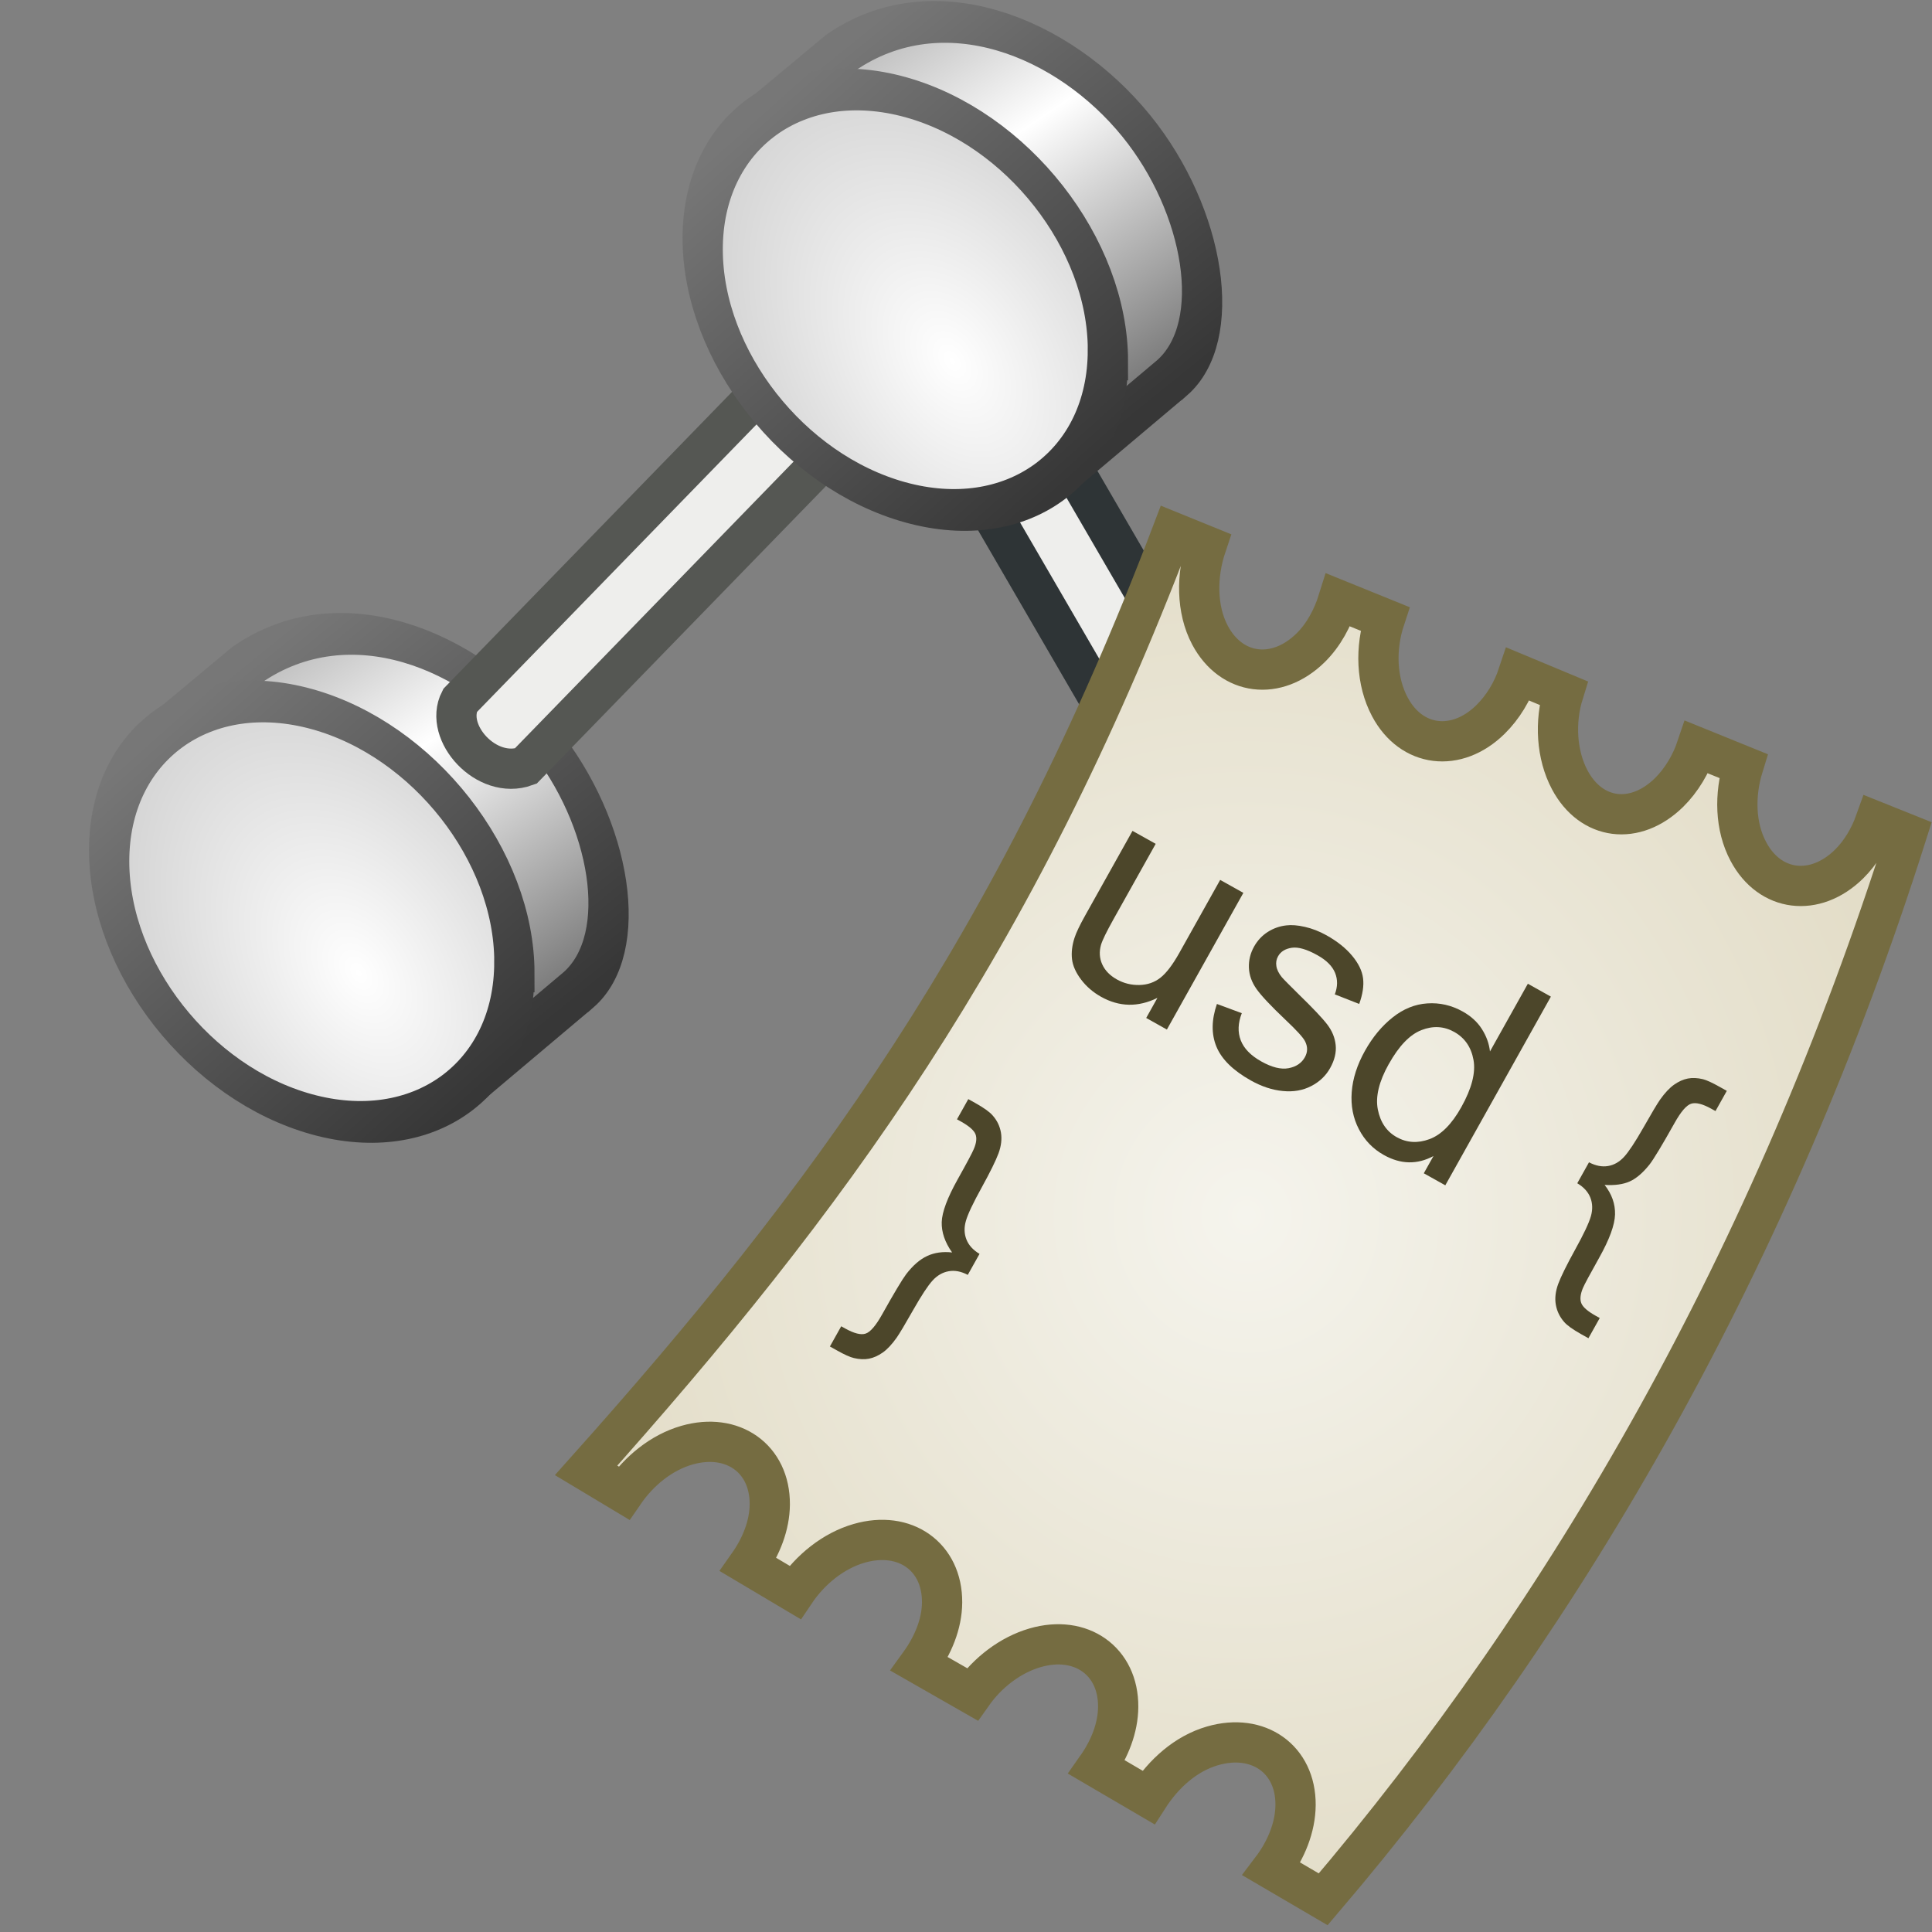 <?xml version="1.0" encoding="UTF-8" standalone="no"?>
<svg
   xmlns:dc="http://purl.org/dc/elements/1.1/"
   xmlns:cc="http://creativecommons.org/ns#"
   xmlns:rdf="http://www.w3.org/1999/02/22-rdf-syntax-ns#"
   xmlns:svg="http://www.w3.org/2000/svg"
   xmlns="http://www.w3.org/2000/svg"
   xmlns:xlink="http://www.w3.org/1999/xlink"
   xmlns:sodipodi="http://sodipodi.sourceforge.net/DTD/sodipodi-0.dtd"
   xmlns:inkscape="http://www.inkscape.org/namespaces/inkscape"
   width="48px"
   height="48px"
   viewBox="0 0 48 48"
   version="1.1"
   id="svg28725"
   inkscape:version="0.48.5 r10040"
   sodipodi:docname="inline.svg">
  <rect x="0" y="0" width="48" height="48" fill="#808080" stroke="none"/>
  <path
     sodipodi:nodetypes="ccccc"
     inkscape:connector-curvature="0"
     id="path29483"
     d="M 26.015,10.541 C 25.193,9.928 24.081,10.685 24.018,11.694 l 3.334,5.74 c 0.845,0.591 2.185,-0.28 1.997,-1.153 z"
     style="color:#000000;fill:#eeeeec;fill-opacity:1;fill-rule:nonzero;stroke:#2e3436;stroke-width:1;stroke-linecap:round;stroke-linejoin:miter;stroke-miterlimit:4;stroke-opacity:1;stroke-dashoffset:0;marker:none;visibility:visible;display:inline;overflow:visible;enable-background:accumulate" />
  <sodipodi:namedview
     pagecolor="#ffffff"
     bordercolor="#666666"
     borderopacity="1"
     objecttolerance="10"
     gridtolerance="10"
     guidetolerance="10"
     inkscape:pageopacity="0"
     inkscape:pageshadow="2"
     inkscape:window-width="2880"
     inkscape:window-height="1557"
     id="namedview28742"
     showgrid="false"
     inkscape:zoom="9.8333335"
     inkscape:cx="8.7293734"
     inkscape:cy="21.774363"
     inkscape:window-x="-8"
     inkscape:window-y="-8"
     inkscape:window-maximized="1"
     inkscape:current-layer="svg28725" />
  <!-- Generator: Sketch 49.3 (51167) - http://www.bohemiancoding.com/sketch -->
  <title
     id="title28727">Artboard</title>
  <desc
     id="desc28729">Created with Sketch.</desc>
  <defs
     id="defs28731">
    <linearGradient
       id="linearGradient8370">
      <stop
         style="stop-color:#f5f4ed;stop-opacity:1;"
         offset="0"
         id="stop8372" />
      <stop
         style="stop-color:#e3ddc8;stop-opacity:1;"
         offset="1"
         id="stop8374" />
    </linearGradient>
    <linearGradient
       id="linearGradient29419">
      <stop
         id="stop29421"
         offset="0"
         style="stop-color:#fffc87;stop-opacity:1;" />
      <stop
         style="stop-color:#ffffff;stop-opacity:1;"
         offset="0.342"
         id="stop29423" />
      <stop
         id="stop29425"
         offset="1"
         style="stop-color:#bea60c;stop-opacity:1;" />
    </linearGradient>
    <linearGradient
       id="linearGradient29403">
      <stop
         id="stop29405"
         offset="0"
         style="stop-color:#ffffff;stop-opacity:1;" />
      <stop
         id="stop29407"
         offset="1"
         style="stop-color:#ede5b1;stop-opacity:1;" />
    </linearGradient>
    <linearGradient
       id="linearGradient29395">
      <stop
         style="stop-color:#c4a000;stop-opacity:1;"
         offset="0"
         id="stop29397" />
      <stop
         style="stop-color:#7c6500;stop-opacity:1;"
         offset="1"
         id="stop29399" />
    </linearGradient>
    <linearGradient
       id="linearGradient29313">
      <stop
         style="stop-color:#ffffff;stop-opacity:1;"
         offset="0"
         id="stop29315" />
      <stop
         style="stop-color:#cfcfcf;stop-opacity:1;"
         offset="1"
         id="stop29317" />
    </linearGradient>
    <linearGradient
       id="linearGradient29301">
      <stop
         style="stop-color:#777777;stop-opacity:1;"
         offset="0"
         id="stop29303" />
      <stop
         style="stop-color:#373737;stop-opacity:1;"
         offset="1"
         id="stop29305" />
    </linearGradient>
    <linearGradient
       id="linearGradient29291">
      <stop
         style="stop-color:#c3c3c3;stop-opacity:1;"
         offset="0"
         id="stop29293" />
      <stop
         id="stop29299"
         offset="0.342"
         style="stop-color:#ffffff;stop-opacity:1;" />
      <stop
         style="stop-color:#7a7a7a;stop-opacity:1;"
         offset="1"
         id="stop29295" />
    </linearGradient>
    <linearGradient
       inkscape:collect="always"
       xlink:href="#linearGradient29291"
       id="linearGradient29297"
       x1="20.551"
       y1="3.185"
       x2="26.789"
       y2="9.794"
       gradientUnits="userSpaceOnUse" />
    <linearGradient
       inkscape:collect="always"
       xlink:href="#linearGradient29301"
       id="linearGradient29307"
       x1="19.432"
       y1="3.411"
       x2="27.347"
       y2="10.178"
       gradientUnits="userSpaceOnUse" />
    <linearGradient
       inkscape:collect="always"
       xlink:href="#linearGradient29301"
       id="linearGradient29309"
       x1="18.619"
       y1="4.328"
       x2="26.128"
       y2="11.248"
       gradientUnits="userSpaceOnUse" />
    <radialGradient
       inkscape:collect="always"
       xlink:href="#linearGradient29313"
       id="radialGradient29319"
       cx="24.305"
       cy="8.169"
       fx="24.305"
       fy="8.169"
       r="5.534"
       gradientUnits="userSpaceOnUse"
       gradientTransform="matrix(1.202,0.143,0.055,1.342,-5.362,-6.27)" />
    <linearGradient
       inkscape:collect="always"
       xlink:href="#linearGradient29291"
       id="linearGradient29325"
       gradientUnits="userSpaceOnUse"
       x1="20.551"
       y1="3.185"
       x2="26.789"
       y2="9.794" />
    <linearGradient
       inkscape:collect="always"
       xlink:href="#linearGradient29301"
       id="linearGradient29327"
       gradientUnits="userSpaceOnUse"
       x1="18.619"
       y1="4.328"
       x2="26.128"
       y2="11.248" />
    <radialGradient
       inkscape:collect="always"
       xlink:href="#linearGradient29313"
       id="radialGradient29329"
       gradientUnits="userSpaceOnUse"
       gradientTransform="matrix(1.202,0.143,0.055,1.342,-5.362,-6.27)"
       cx="24.305"
       cy="8.169"
       fx="24.305"
       fy="8.169"
       r="5.534" />
    <linearGradient
       inkscape:collect="always"
       xlink:href="#linearGradient29301"
       id="linearGradient29331"
       gradientUnits="userSpaceOnUse"
       x1="19.432"
       y1="3.411"
       x2="27.347"
       y2="10.178" />
    <linearGradient
       inkscape:collect="always"
       xlink:href="#linearGradient29291"
       id="linearGradient29339"
       gradientUnits="userSpaceOnUse"
       x1="20.551"
       y1="3.185"
       x2="26.789"
       y2="9.794" />
    <linearGradient
       inkscape:collect="always"
       xlink:href="#linearGradient29301"
       id="linearGradient29341"
       gradientUnits="userSpaceOnUse"
       x1="18.619"
       y1="4.328"
       x2="26.128"
       y2="11.248" />
    <radialGradient
       inkscape:collect="always"
       xlink:href="#linearGradient29313"
       id="radialGradient29343"
       gradientUnits="userSpaceOnUse"
       gradientTransform="matrix(1.202,0.143,0.055,1.342,-5.362,-6.27)"
       cx="24.305"
       cy="8.169"
       fx="24.305"
       fy="8.169"
       r="5.534" />
    <linearGradient
       inkscape:collect="always"
       xlink:href="#linearGradient29301"
       id="linearGradient29345"
       gradientUnits="userSpaceOnUse"
       x1="19.432"
       y1="3.411"
       x2="27.347"
       y2="10.178" />
    <linearGradient
       inkscape:collect="always"
       xlink:href="#linearGradient29291"
       id="linearGradient29353"
       gradientUnits="userSpaceOnUse"
       x1="20.551"
       y1="3.185"
       x2="26.789"
       y2="9.794" />
    <linearGradient
       inkscape:collect="always"
       xlink:href="#linearGradient29301"
       id="linearGradient29355"
       gradientUnits="userSpaceOnUse"
       x1="18.619"
       y1="4.328"
       x2="26.128"
       y2="11.248" />
    <radialGradient
       inkscape:collect="always"
       xlink:href="#linearGradient29313"
       id="radialGradient29357"
       gradientUnits="userSpaceOnUse"
       gradientTransform="matrix(1.202,0.143,0.055,1.342,-5.362,-6.27)"
       cx="24.305"
       cy="8.169"
       fx="24.305"
       fy="8.169"
       r="5.534" />
    <linearGradient
       inkscape:collect="always"
       xlink:href="#linearGradient29301"
       id="linearGradient29359"
       gradientUnits="userSpaceOnUse"
       x1="19.432"
       y1="3.411"
       x2="27.347"
       y2="10.178" />
    <linearGradient
       inkscape:collect="always"
       xlink:href="#linearGradient29291"
       id="linearGradient29367"
       gradientUnits="userSpaceOnUse"
       x1="20.551"
       y1="3.185"
       x2="26.789"
       y2="9.794" />
    <linearGradient
       inkscape:collect="always"
       xlink:href="#linearGradient29301"
       id="linearGradient29369"
       gradientUnits="userSpaceOnUse"
       x1="18.619"
       y1="4.328"
       x2="26.128"
       y2="11.248" />
    <radialGradient
       inkscape:collect="always"
       xlink:href="#linearGradient29313"
       id="radialGradient29371"
       gradientUnits="userSpaceOnUse"
       gradientTransform="matrix(1.202,0.143,0.055,1.342,-5.362,-6.27)"
       cx="24.305"
       cy="8.169"
       fx="24.305"
       fy="8.169"
       r="5.534" />
    <linearGradient
       inkscape:collect="always"
       xlink:href="#linearGradient29301"
       id="linearGradient29373"
       gradientUnits="userSpaceOnUse"
       x1="19.432"
       y1="3.411"
       x2="27.347"
       y2="10.178" />
    <linearGradient
       inkscape:collect="always"
       xlink:href="#linearGradient29291"
       id="linearGradient29381"
       gradientUnits="userSpaceOnUse"
       x1="20.551"
       y1="3.185"
       x2="26.789"
       y2="9.794" />
    <linearGradient
       inkscape:collect="always"
       xlink:href="#linearGradient29301"
       id="linearGradient29383"
       gradientUnits="userSpaceOnUse"
       x1="18.619"
       y1="4.328"
       x2="26.128"
       y2="11.248" />
    <radialGradient
       inkscape:collect="always"
       xlink:href="#linearGradient29313"
       id="radialGradient29385"
       gradientUnits="userSpaceOnUse"
       gradientTransform="matrix(1.202,0.143,0.055,1.342,-5.362,-6.27)"
       cx="24.305"
       cy="8.169"
       fx="24.305"
       fy="8.169"
       r="5.534" />
    <linearGradient
       inkscape:collect="always"
       xlink:href="#linearGradient29301"
       id="linearGradient29387"
       gradientUnits="userSpaceOnUse"
       x1="19.432"
       y1="3.411"
       x2="27.347"
       y2="10.178" />
    <linearGradient
       inkscape:collect="always"
       xlink:href="#linearGradient29419"
       id="linearGradient29391"
       gradientUnits="userSpaceOnUse"
       x1="20.551"
       y1="3.185"
       x2="26.789"
       y2="9.794"
       gradientTransform="matrix(1,0.276,0,1,12.661,9.741)" />
    <linearGradient
       inkscape:collect="always"
       xlink:href="#linearGradient29395"
       id="linearGradient29401"
       x1="19.178"
       y1="3.277"
       x2="28.669"
       y2="6.966"
       gradientUnits="userSpaceOnUse" />
    <radialGradient
       inkscape:collect="always"
       xlink:href="#linearGradient29403"
       id="radialGradient29409"
       gradientUnits="userSpaceOnUse"
       gradientTransform="matrix(1.202,0.143,0.055,1.342,-5.362,-6.27)"
       cx="24.305"
       cy="8.169"
       fx="24.305"
       fy="8.169"
       r="5.534" />
    <linearGradient
       inkscape:collect="always"
       xlink:href="#linearGradient29395"
       id="linearGradient29417"
       x1="31.941"
       y1="18.409"
       x2="38.992"
       y2="28.07"
       gradientUnits="userSpaceOnUse" />
    <radialGradient
       inkscape:collect="always"
       xlink:href="#linearGradient8370"
       id="radialGradient8405"
       cx="30.969"
       cy="30.203"
       fx="30.969"
       fy="30.203"
       r="16.906"
       gradientTransform="matrix(1,0,0,1.034,0,-1.033)"
       gradientUnits="userSpaceOnUse" />
  </defs>
  <g
     transform="translate(-16.661,15.422)"
     id="g29333">
    <path
       transform="matrix(1,0.276,0,1,3.458,-7.903)"
       style="color:#000000;fill:url(#linearGradient29339);fill-opacity:1;fill-rule:nonzero;stroke:url(#linearGradient29341);stroke-width:1;stroke-linecap:round;stroke-linejoin:miter;stroke-miterlimit:4;stroke-opacity:1;stroke-dashoffset:0;marker:none;visibility:visible;display:inline;overflow:visible;enable-background:accumulate"
       d="M 27.572,9.466 25.063,12.273 17.186,6.049 19.336,3.664 c 2.404,-2.338 5.542,-1.948 7.353,-0.215 1.706,1.633 2.201,4.501 0.884,6.017 z"
       id="path29335"
       inkscape:connector-curvature="0"
       sodipodi:nodetypes="ccccsc" />
    <path
       sodipodi:type="arc"
       style="color:#000000;fill:url(#radialGradient29343);fill-opacity:1;fill-rule:nonzero;stroke:url(#linearGradient29345);stroke-width:1;stroke-linecap:round;stroke-linejoin:miter;stroke-miterlimit:4;stroke-opacity:1;stroke-dasharray:none;stroke-dashoffset:0;marker:none;visibility:visible;display:inline;overflow:visible;enable-background:accumulate"
       id="path29337"
       sodipodi:cx="23.135593"
       sodipodi:cy="6.9661016"
       sodipodi:rx="5.0338984"
       sodipodi:ry="5.0338984"
       d="M 28.169,6.966 C 28.169,9.746 25.916,12 23.136,12 20.355,12 18.102,9.746 18.102,6.966 c 0,-2.78 2.254,-5.034 5.034,-5.034 2.78,0 5.034,2.254 5.034,5.034 z"
       transform="matrix(1,0.276,0,1,1.271,-6.123)" />
  </g>
  <path
     sodipodi:nodetypes="ccccc"
     inkscape:connector-curvature="0"
     id="path29479"
     d="m 20.281,8.299 1.63,1.63 -8.852,9.106 c -0.97,0.352 -2.038,-0.836 -1.63,-1.63 z"
     style="color:#000000;fill:#eeeeec;fill-opacity:1;fill-rule:nonzero;stroke:#555753;stroke-width:1;stroke-linecap:round;stroke-linejoin:miter;stroke-miterlimit:4;stroke-opacity:1;stroke-dashoffset:0;marker:none;visibility:visible;display:inline;overflow:visible;enable-background:accumulate" />
  <g
     id="g29321"
     transform="translate(-1.915,0.218)">
    <path
       sodipodi:nodetypes="ccccsc"
       inkscape:connector-curvature="0"
       id="path29288"
       d="M 27.572,9.466 25.063,12.273 17.186,6.049 19.336,3.664 c 2.404,-2.338 5.542,-1.948 7.353,-0.215 1.706,1.633 2.201,4.501 0.884,6.017 z"
       style="color:#000000;fill:url(#linearGradient29325);fill-opacity:1;fill-rule:nonzero;stroke:url(#linearGradient29327);stroke-width:1;stroke-linecap:round;stroke-linejoin:miter;stroke-miterlimit:4;stroke-opacity:1;stroke-dashoffset:0;marker:none;visibility:visible;display:inline;overflow:visible;enable-background:accumulate"
       transform="matrix(1,0.276,0,1,3.458,-7.903)" />
    <path
       transform="matrix(1,0.276,0,1,1.271,-6.123)"
       d="M 28.169,6.966 C 28.169,9.746 25.916,12 23.136,12 20.355,12 18.102,9.746 18.102,6.966 c 0,-2.78 2.254,-5.034 5.034,-5.034 2.78,0 5.034,2.254 5.034,5.034 z"
       sodipodi:ry="5.0338984"
       sodipodi:rx="5.0338984"
       sodipodi:cy="6.9661016"
       sodipodi:cx="23.135593"
       id="path29286"
       style="color:#000000;fill:url(#radialGradient29329);fill-opacity:1;fill-rule:nonzero;stroke:url(#linearGradient29331);stroke-width:1;stroke-linecap:round;stroke-linejoin:miter;stroke-miterlimit:4;stroke-opacity:1;stroke-dasharray:none;stroke-dashoffset:0;marker:none;visibility:visible;display:inline;overflow:visible;enable-background:accumulate"
       sodipodi:type="arc" />
  </g>
  <path
     sodipodi:type="arc"
     style="color:#000000;fill:#ffffff;fill-opacity:1;fill-rule:nonzero;stroke:none;stroke-width:1;marker:none;visibility:visible;display:inline;overflow:visible;enable-background:accumulate"
     id="path29485"
     sodipodi:cx="28.627119"
     sodipodi:cy="16.29661"
     sodipodi:rx="1.1186441"
     sodipodi:ry="0.48305085"
     d="m 29.746,16.297 a 1.119,0.483 0 1 1 -2.237,0 1.119,0.483 0 1 1 2.237,0 z"
     transform="matrix(0.61,-0.373,0.373,0.61,4.822,17.058)" />
  <path
     style="fill:url(#radialGradient8405);stroke:#756c41;stroke-width:1px;stroke-linecap:butt;stroke-linejoin:miter;stroke-opacity:1;fill-opacity:1"
     d="M 29.125 13.219 C 25.216 23.503 20.552 29.83 14.562 36.531 L 15.5 37.094 C 15.881 36.539 16.432 36.089 17.062 35.906 C 18.202 35.577 19.132 36.238 19.125 37.375 C 19.122 37.894 18.914 38.421 18.594 38.875 L 19.75 39.562 C 20.131 38.995 20.703 38.529 21.344 38.344 C 22.483 38.014 23.414 38.675 23.406 39.812 C 23.403 40.346 23.179 40.882 22.844 41.344 L 24.156 42.094 C 24.537 41.553 25.1 41.117 25.719 40.938 C 26.858 40.608 27.789 41.269 27.781 42.406 C 27.778 42.926 27.57 43.452 27.25 43.906 L 28.531 44.656 C 28.912 44.062 29.462 43.567 30.125 43.375 C 31.264 43.045 32.195 43.706 32.188 44.844 C 32.184 45.399 31.954 45.963 31.594 46.438 L 32.875 47.188 C 38.966 40.039 44.033 31.258 47.375 20.719 L 46.594 20.406 C 46.451 20.807 46.232 21.179 45.938 21.469 C 45.091 22.3 43.971 22.16 43.438 21.156 C 43.108 20.537 43.089 19.751 43.312 19.031 L 42.156 18.562 C 42.015 18.983 41.776 19.385 41.469 19.688 C 40.623 20.519 39.534 20.379 39 19.375 C 38.671 18.756 38.62 17.938 38.844 17.219 L 37.719 16.75 C 37.578 17.176 37.342 17.569 37.031 17.875 C 36.185 18.706 35.065 18.567 34.531 17.562 C 34.193 16.927 34.163 16.109 34.406 15.375 L 33.25 14.906 C 33.111 15.353 32.886 15.775 32.562 16.094 C 31.716 16.925 30.596 16.785 30.062 15.781 C 29.723 15.142 29.721 14.3 29.969 13.562 L 29.125 13.219 z "
     id="path7568" />
  <path
     style="font-size:7.039px;font-style:normal;font-variant:normal;font-weight:normal;font-stretch:normal;text-align:start;line-height:125%;letter-spacing:0px;word-spacing:0px;writing-mode:lr-tb;text-anchor:start;fill:#4c462a;fill-opacity:1;stroke:none;font-family:Sans;-inkscape-font-specification:Sans"
     inkscape:connector-curvature="0"
     id="path8385"
     d="m 28.477,25.291 0.279,-0.499 c -0.479,0.236 -0.946,0.227 -1.4,-0.027 -0.2,-0.112 -0.366,-0.255 -0.497,-0.429 -0.131,-0.174 -0.206,-0.343 -0.225,-0.506 -0.019,-0.163 0.001,-0.339 0.061,-0.526 0.04,-0.126 0.128,-0.312 0.265,-0.557 l 1.177,-2.104 0.576,0.322 -1.054,1.883 c -0.168,0.301 -0.27,0.51 -0.305,0.627 -0.048,0.172 -0.038,0.333 0.031,0.485 0.069,0.152 0.19,0.276 0.362,0.373 0.173,0.097 0.359,0.143 0.56,0.139 0.201,-0.004 0.375,-0.064 0.524,-0.181 0.148,-0.117 0.303,-0.321 0.466,-0.611 l 1.018,-1.819 0.576,0.322 -1.9,3.396 z" />
  <path
     style="font-size:7.039px;font-style:normal;font-variant:normal;font-weight:normal;font-stretch:normal;text-align:start;line-height:125%;letter-spacing:0px;word-spacing:0px;writing-mode:lr-tb;text-anchor:start;fill:#4c462a;fill-opacity:1;stroke:none;font-family:Sans;-inkscape-font-specification:Sans"
     inkscape:connector-curvature="0"
     id="path8387"
     d="m 30.233,24.943 0.619,0.229 c -0.096,0.246 -0.104,0.471 -0.026,0.674 0.078,0.203 0.248,0.378 0.51,0.525 0.264,0.148 0.491,0.204 0.679,0.168 0.188,-0.036 0.323,-0.127 0.404,-0.272 0.073,-0.13 0.074,-0.264 0.002,-0.402 -0.05,-0.095 -0.21,-0.27 -0.479,-0.524 -0.362,-0.343 -0.603,-0.599 -0.723,-0.768 -0.12,-0.169 -0.183,-0.346 -0.19,-0.531 -0.007,-0.185 0.036,-0.36 0.129,-0.526 0.085,-0.151 0.198,-0.272 0.339,-0.362 0.141,-0.09 0.296,-0.145 0.463,-0.163 0.127,-0.016 0.28,-0.004 0.46,0.037 0.18,0.041 0.359,0.11 0.536,0.209 0.266,0.149 0.479,0.318 0.637,0.508 0.158,0.189 0.249,0.377 0.272,0.561 0.023,0.185 -0.009,0.397 -0.096,0.637 L 33.163,24.705 c 0.072,-0.189 0.074,-0.367 0.007,-0.534 -0.068,-0.167 -0.213,-0.313 -0.437,-0.438 -0.264,-0.148 -0.477,-0.21 -0.639,-0.186 -0.162,0.024 -0.276,0.095 -0.341,0.212 -0.042,0.075 -0.056,0.155 -0.042,0.241 0.012,0.088 0.057,0.18 0.135,0.277 0.046,0.054 0.188,0.197 0.426,0.432 0.346,0.337 0.581,0.584 0.703,0.744 0.122,0.159 0.192,0.331 0.21,0.514 0.018,0.183 -0.028,0.373 -0.138,0.569 -0.107,0.192 -0.264,0.341 -0.471,0.448 -0.207,0.107 -0.442,0.148 -0.705,0.122 -0.263,-0.025 -0.528,-0.113 -0.794,-0.262 -0.441,-0.247 -0.726,-0.527 -0.855,-0.84 -0.129,-0.313 -0.124,-0.667 0.013,-1.063 z" />
  <path
     style="font-size:7.039px;font-style:normal;font-variant:normal;font-weight:normal;font-stretch:normal;text-align:start;line-height:125%;letter-spacing:0px;word-spacing:0px;writing-mode:lr-tb;text-anchor:start;fill:#4c462a;fill-opacity:1;stroke:none;font-family:Sans;-inkscape-font-specification:Sans"
     inkscape:connector-curvature="0"
     id="path8389"
     d="m 35.374,29.15 0.24,-0.428 c -0.404,0.216 -0.815,0.208 -1.232,-0.026 -0.271,-0.151 -0.478,-0.365 -0.621,-0.642 -0.144,-0.276 -0.203,-0.583 -0.178,-0.92 0.025,-0.337 0.135,-0.68 0.329,-1.027 0.19,-0.339 0.418,-0.615 0.686,-0.828 0.267,-0.213 0.555,-0.33 0.864,-0.35 0.308,-0.021 0.602,0.047 0.881,0.203 0.205,0.115 0.363,0.26 0.474,0.435 0.112,0.176 0.179,0.361 0.201,0.556 l 0.941,-1.682 0.572,0.32 -2.623,4.688 z m -0.871,-2.713 c -0.243,0.435 -0.334,0.811 -0.271,1.129 0.063,0.318 0.219,0.547 0.468,0.686 0.252,0.141 0.523,0.157 0.814,0.05 0.291,-0.107 0.555,-0.372 0.791,-0.794 0.26,-0.465 0.361,-0.856 0.304,-1.173 -0.057,-0.318 -0.217,-0.55 -0.479,-0.697 -0.256,-0.143 -0.528,-0.158 -0.816,-0.045 -0.289,0.113 -0.559,0.394 -0.81,0.844 z" />
  <path
     style="font-size:7.039px;font-style:normal;font-variant:normal;font-weight:normal;font-stretch:normal;text-align:start;line-height:125%;letter-spacing:0px;word-spacing:0px;writing-mode:lr-tb;text-anchor:start;fill:#4c462a;fill-opacity:1;stroke:none;font-family:Sans;-inkscape-font-specification:Sans"
     inkscape:connector-curvature="0"
     id="path8391"
     d="m 39.478,28.877 c 0.167,0.088 0.325,0.118 0.476,0.092 0.151,-0.026 0.284,-0.104 0.4,-0.232 0.116,-0.128 0.275,-0.369 0.477,-0.724 0.201,-0.355 0.339,-0.586 0.413,-0.693 0.119,-0.168 0.236,-0.292 0.349,-0.372 0.113,-0.079 0.226,-0.13 0.339,-0.152 0.113,-0.022 0.239,-0.017 0.377,0.016 0.093,0.024 0.231,0.087 0.414,0.19 l 0.179,0.1 -0.281,0.502 -0.099,-0.055 c -0.222,-0.124 -0.391,-0.166 -0.508,-0.127 -0.117,0.039 -0.253,0.198 -0.408,0.475 -0.313,0.558 -0.522,0.905 -0.627,1.039 -0.166,0.207 -0.33,0.346 -0.492,0.418 -0.162,0.072 -0.369,0.1 -0.621,0.085 0.18,0.229 0.266,0.474 0.259,0.735 -0.007,0.26 -0.139,0.62 -0.396,1.078 -0.233,0.416 -0.367,0.665 -0.402,0.749 -0.064,0.154 -0.078,0.28 -0.04,0.376 0.037,0.096 0.157,0.201 0.359,0.314 l 0.099,0.055 -0.281,0.502 -0.179,-0.1 c -0.209,-0.117 -0.351,-0.219 -0.425,-0.305 -0.109,-0.125 -0.178,-0.268 -0.206,-0.428 -0.028,-0.16 -0.008,-0.331 0.059,-0.515 0.068,-0.183 0.208,-0.467 0.42,-0.852 0.213,-0.385 0.343,-0.66 0.391,-0.827 0.048,-0.166 0.044,-0.321 -0.011,-0.464 -0.056,-0.143 -0.164,-0.263 -0.326,-0.359 z" />
  <path
     style="font-size:7.039px;font-style:normal;font-variant:normal;font-weight:normal;font-stretch:normal;text-align:start;line-height:125%;letter-spacing:0px;word-spacing:0px;writing-mode:lr-tb;text-anchor:start;fill:#4c462a;fill-opacity:1;stroke:none;font-family:Sans;-inkscape-font-specification:Sans"
     inkscape:connector-curvature="0"
     id="path8393"
     d="m 24.336,31.153 -0.292,0.521 c -0.167,-0.088 -0.325,-0.118 -0.476,-0.09 -0.151,0.027 -0.285,0.105 -0.4,0.232 -0.116,0.127 -0.274,0.368 -0.476,0.723 -0.201,0.355 -0.339,0.586 -0.413,0.693 -0.121,0.17 -0.237,0.295 -0.35,0.373 -0.112,0.078 -0.225,0.129 -0.338,0.151 -0.113,0.022 -0.239,0.017 -0.377,-0.016 -0.094,-0.022 -0.233,-0.084 -0.416,-0.187 l -0.179,-0.1 0.281,-0.502 0.099,0.055 c 0.222,0.124 0.391,0.166 0.508,0.127 0.117,-0.039 0.254,-0.199 0.41,-0.478 0.298,-0.533 0.497,-0.865 0.596,-0.997 0.167,-0.218 0.341,-0.369 0.522,-0.453 0.182,-0.085 0.388,-0.114 0.62,-0.088 -0.18,-0.254 -0.265,-0.506 -0.258,-0.755 0.008,-0.249 0.14,-0.603 0.396,-1.061 0.233,-0.416 0.366,-0.667 0.401,-0.754 0.065,-0.151 0.079,-0.274 0.041,-0.37 -0.038,-0.095 -0.158,-0.2 -0.36,-0.313 l -0.099,-0.055 0.281,-0.502 0.179,0.1 c 0.209,0.117 0.351,0.219 0.425,0.305 0.11,0.123 0.179,0.265 0.207,0.426 0.027,0.161 0.007,0.333 -0.06,0.516 -0.068,0.183 -0.208,0.467 -0.42,0.852 -0.213,0.385 -0.343,0.66 -0.39,0.825 -0.048,0.165 -0.044,0.319 0.012,0.462 0.056,0.143 0.164,0.263 0.326,0.359 z" />
</svg>

